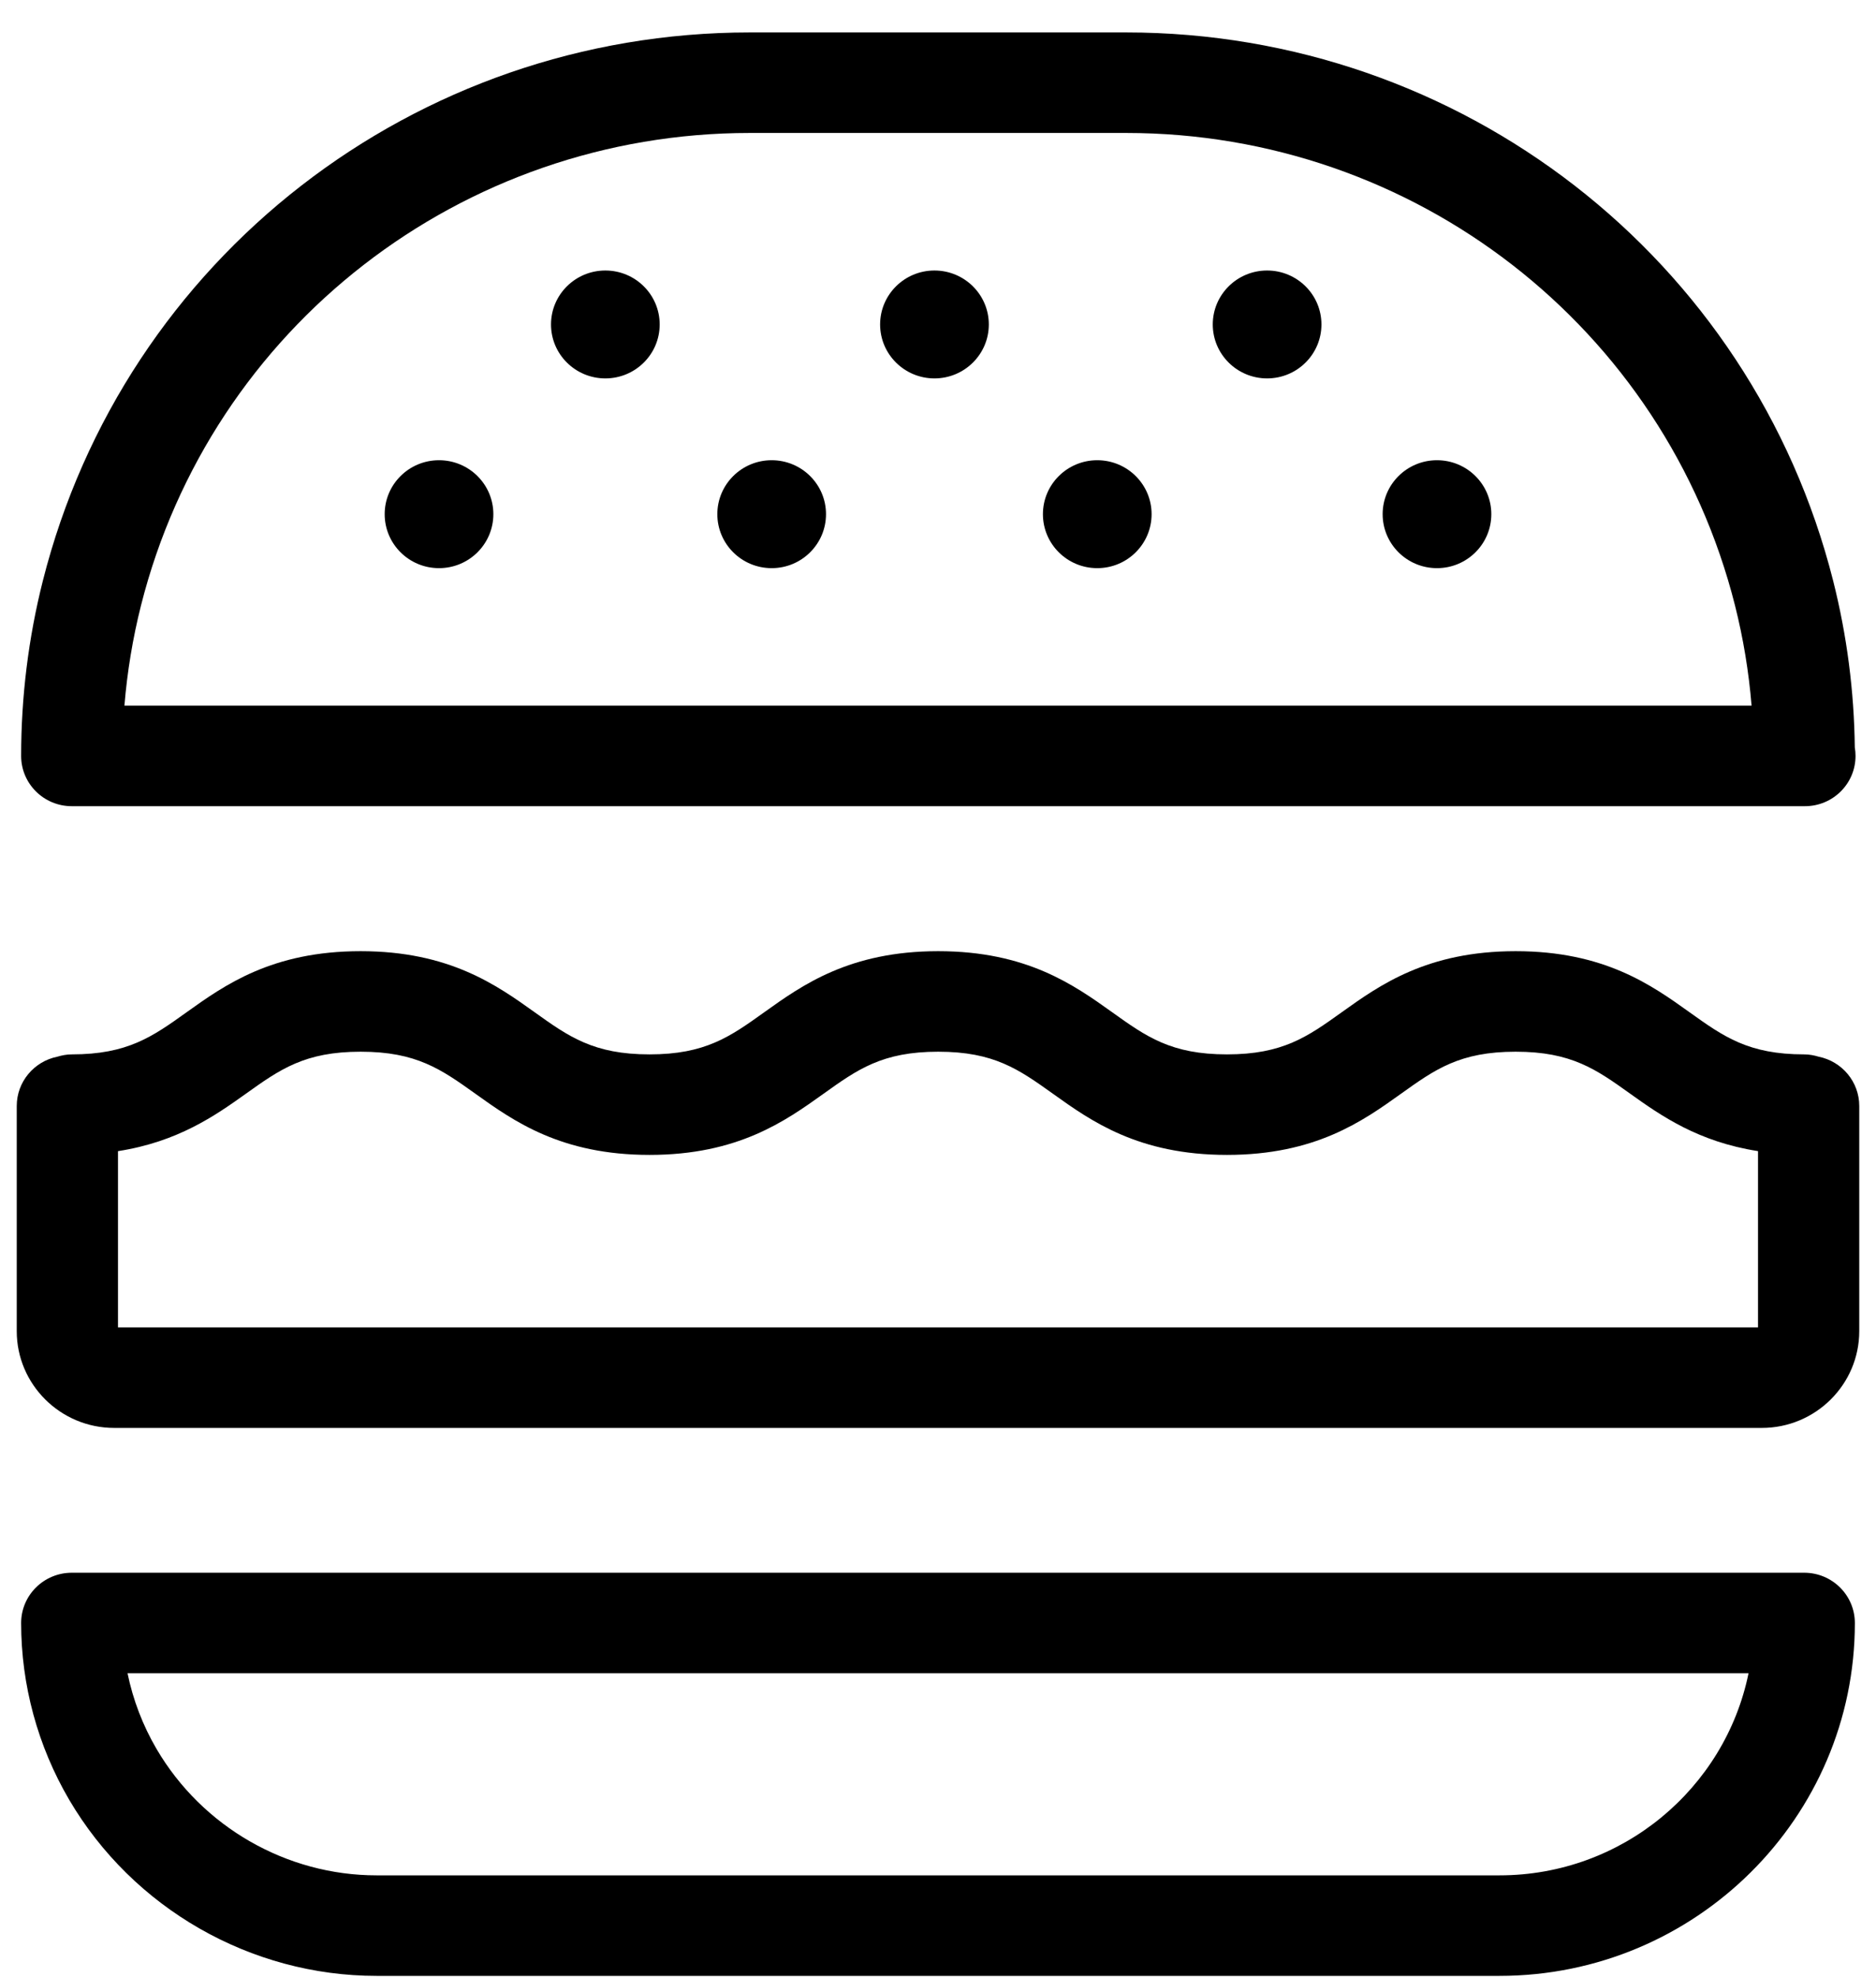 <?xml version="1.0" encoding="UTF-8" standalone="no"?>
<svg width="56px" height="59px" viewBox="0 0 56 59" version="1.1" xmlns="http://www.w3.org/2000/svg" xmlns:xlink="http://www.w3.org/1999/xlink" xmlns:sketch="http://www.bohemiancoding.com/sketch/ns">
    <!-- Generator: Sketch 3.4.1 (15681) - http://www.bohemiancoding.com/sketch -->
    <title>FeatureBurger</title>
    <desc>Created with Sketch.</desc>
    <defs></defs>
    <g id="Map" stroke="none" stroke-width="1" fill="none" fill-rule="evenodd" sketch:type="MSPage">
        <g id="FeatureBurger" sketch:type="MSArtboardGroup" transform="translate(-9, -8)" fill="#000000">
            <g sketch:type="MSLayerGroup" transform="translate(9, 8)">
                <path d="M53.858,46.937 L2.142,46.937 C1.308,46.937 0.631,47.609 0.631,48.437 C0.631,50.287 1.127,52.11 2.064,53.71 C3.967,56.953 7.483,58.968 11.24,58.968 L44.761,58.968 C50.61,58.968 55.369,54.244 55.369,48.437 C55.369,47.609 54.692,46.937 53.858,46.937 L53.858,46.937 Z M44.761,55.968 L11.24,55.968 C8.555,55.968 6.04,54.524 4.676,52.201 C4.263,51.496 3.97,50.731 3.807,49.937 L52.195,49.937 C51.493,53.374 48.426,55.968 44.761,55.968 L44.761,55.968 Z" id="Fill-72" sketch:type="MSShapeGroup"></path>
                <path d="M54.292,31.537 C54.154,31.496 54.01,31.467 53.858,31.467 C52.192,31.467 51.455,30.94 50.434,30.21 C49.298,29.397 47.885,28.387 45.244,28.387 C42.601,28.387 41.187,29.397 40.051,30.21 C39.031,30.94 38.293,31.467 36.626,31.467 C34.959,31.467 34.221,30.94 33.199,30.209 C32.062,29.397 30.649,28.387 28.006,28.387 C25.363,28.387 23.95,29.397 22.813,30.21 C21.793,30.94 21.055,31.467 19.389,31.467 C17.72,31.467 16.981,30.94 15.959,30.209 C14.823,29.397 13.408,28.387 10.765,28.387 C8.122,28.387 6.707,29.397 5.571,30.209 C4.549,30.94 3.811,31.467 2.142,31.467 C1.99,31.467 1.847,31.496 1.708,31.537 C1.019,31.677 0.5,32.282 0.5,33.007 L0.5,39.727 C0.5,41.319 1.806,42.615 3.409,42.615 L52.591,42.615 C54.195,42.615 55.5,41.319 55.5,39.727 L55.5,33.007 C55.5,32.282 54.981,31.677 54.292,31.537 L54.292,31.537 Z M3.522,39.615 L3.522,34.355 C5.305,34.077 6.417,33.3 7.336,32.644 C8.358,31.914 9.097,31.387 10.765,31.387 C12.434,31.387 13.172,31.914 14.194,32.644 C15.33,33.456 16.745,34.467 19.389,34.467 C22.03,34.467 23.444,33.456 24.58,32.644 C25.6,31.914 26.338,31.387 28.006,31.387 C29.674,31.387 30.411,31.914 31.434,32.644 C32.57,33.456 33.984,34.467 36.626,34.467 C39.268,34.467 40.682,33.456 41.818,32.644 C42.838,31.914 43.576,31.387 45.244,31.387 C46.909,31.387 47.647,31.914 48.667,32.644 C49.585,33.3 50.696,34.077 52.478,34.354 L52.478,39.615 L3.522,39.615 L3.522,39.615 Z" id="Fill-73" sketch:type="MSShapeGroup"></path>
                <path d="M2.142,24.06 L53.858,24.06 C53.865,24.062 53.873,24.06 53.878,24.06 C54.713,24.06 55.389,23.389 55.389,22.56 C55.389,22.474 55.382,22.389 55.367,22.306 C55.348,20.629 55.131,18.96 54.723,17.341 C52.289,7.7 43.609,0.968 33.616,0.968 L22.384,0.968 C12.391,0.968 3.711,7.7 1.277,17.341 C0.848,19.042 0.631,20.798 0.631,22.56 C0.631,23.389 1.308,24.06 2.142,24.06 L2.142,24.06 Z M4.209,18.069 C6.305,9.767 13.779,3.968 22.384,3.968 L33.616,3.968 C42.221,3.968 49.695,9.767 51.791,18.069 C52.038,19.049 52.203,20.05 52.286,21.06 L3.714,21.06 C3.797,20.05 3.962,19.049 4.209,18.069 L4.209,18.069 Z" id="Fill-74" sketch:type="MSShapeGroup"></path>
                <path d="M18.07,8.073 C17.174,8.073 16.448,8.794 16.448,9.683 C16.448,10.572 17.174,11.293 18.07,11.293 C18.966,11.293 19.692,10.572 19.692,9.683 C19.692,8.794 18.966,8.073 18.07,8.073" id="Fill-75" sketch:type="MSShapeGroup"></path>
                <path d="M27.894,8.073 C26.999,8.073 26.272,8.794 26.272,9.683 C26.272,10.572 26.999,11.293 27.894,11.293 C28.79,11.293 29.517,10.572 29.517,9.683 C29.517,8.794 28.79,8.073 27.894,8.073" id="Fill-76" sketch:type="MSShapeGroup"></path>
                <path d="M37.824,8.073 C36.928,8.073 36.202,8.794 36.202,9.683 C36.202,10.572 36.928,11.293 37.824,11.293 C38.72,11.293 39.446,10.572 39.446,9.683 C39.446,8.794 38.72,8.073 37.824,8.073" id="Fill-77" sketch:type="MSShapeGroup"></path>
                <path d="M13.105,13.735 C12.209,13.735 11.483,14.456 11.483,15.345 C11.483,16.235 12.209,16.956 13.105,16.956 C14.001,16.956 14.727,16.235 14.727,15.345 C14.727,14.456 14.001,13.735 13.105,13.735" id="Fill-78" sketch:type="MSShapeGroup"></path>
                <path d="M23.035,13.735 C22.139,13.735 21.413,14.456 21.413,15.345 C21.413,16.235 22.139,16.956 23.035,16.956 C23.931,16.956 24.657,16.235 24.657,15.345 C24.657,14.456 23.931,13.735 23.035,13.735" id="Fill-79" sketch:type="MSShapeGroup"></path>
                <path d="M32.754,13.735 C31.858,13.735 31.132,14.456 31.132,15.345 C31.132,16.235 31.858,16.956 32.754,16.956 C33.65,16.956 34.376,16.235 34.376,15.345 C34.376,14.456 33.65,13.735 32.754,13.735" id="Fill-80" sketch:type="MSShapeGroup"></path>
                <path d="M42.895,13.735 C41.999,13.735 41.273,14.456 41.273,15.345 C41.273,16.235 41.999,16.956 42.895,16.956 C43.791,16.956 44.517,16.235 44.517,15.345 C44.517,14.456 43.791,13.735 42.895,13.735" id="Fill-81" sketch:type="MSShapeGroup"></path>
            </g>
        </g>
    </g>
</svg>